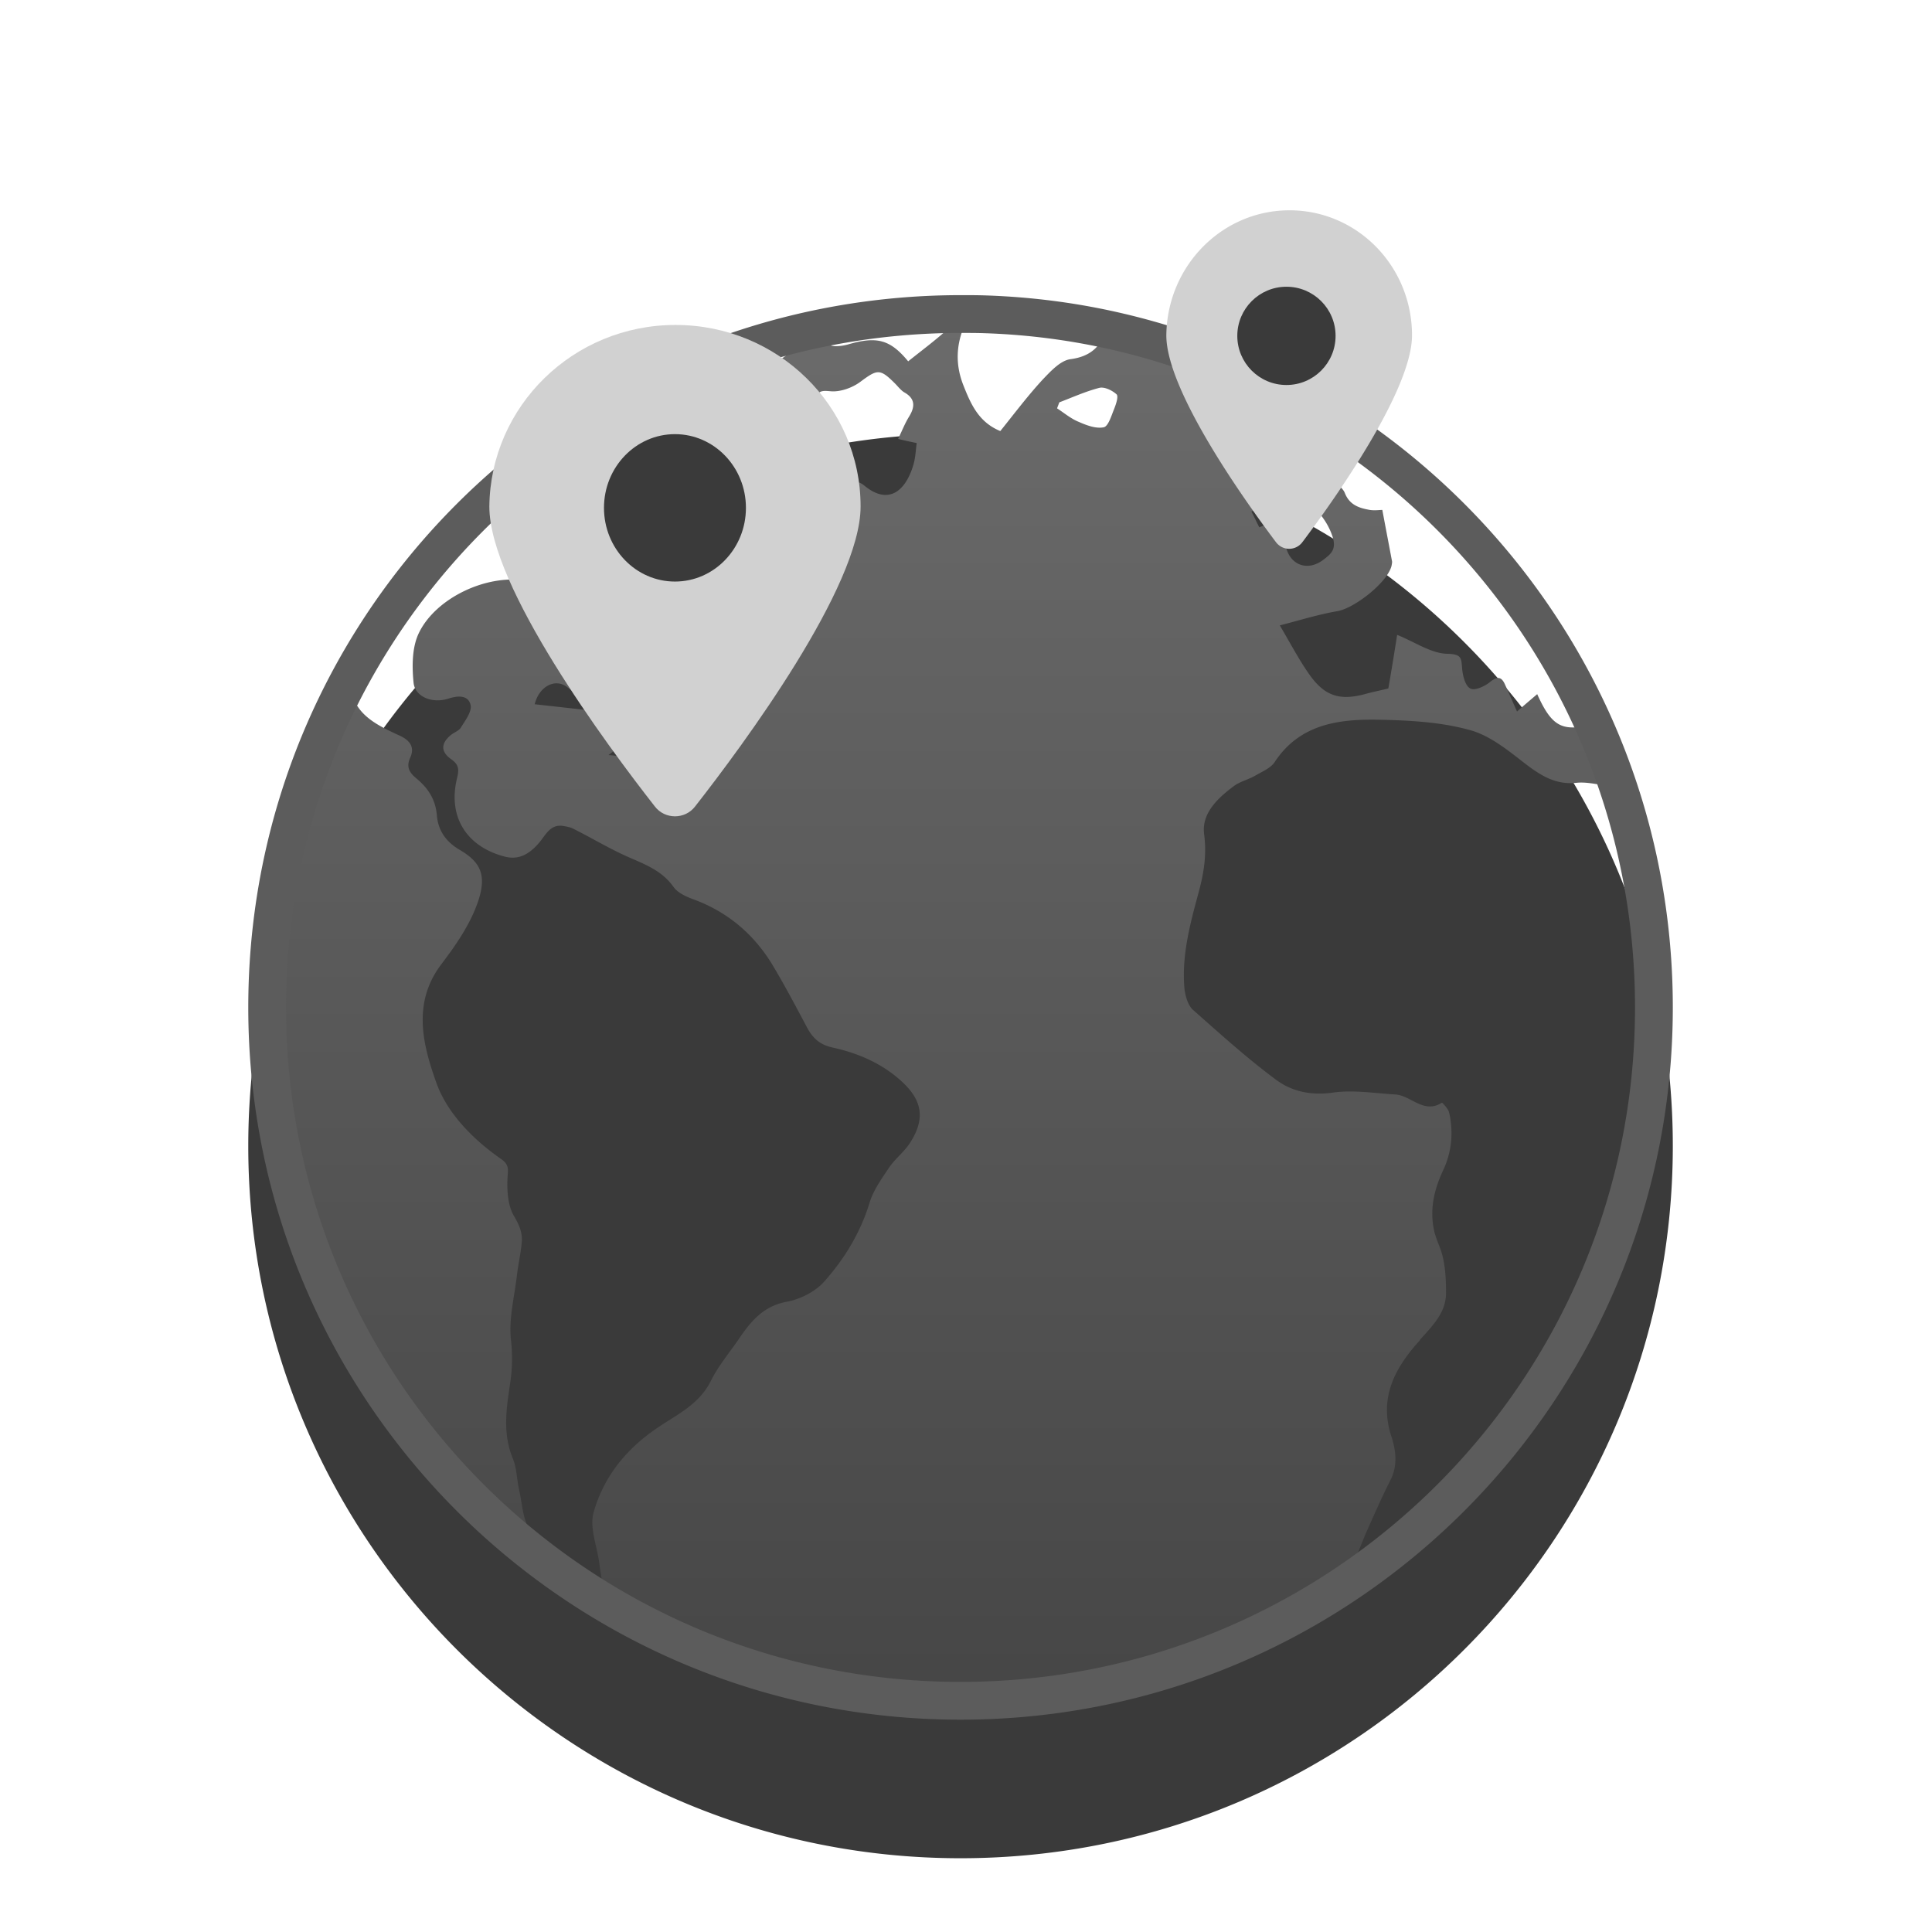 <svg xmlns="http://www.w3.org/2000/svg" width="160" height="160" fill="none" viewBox="0 0 160 160">
  <g clip-path="url(#clip0_4173_35229)">
    <g filter="url(#filter0_d_4173_35229)">
      <path fill="#3A3A3A" fill-rule="evenodd" d="M79.359 24.442H79.561c.696 0 1.425 0 2.159.027 3.889.134 7.673.644 11.326 1.503C119.13 32.091 138.535 55.49 138.535 83.429c0 32.58-26.408 58.987-58.987 58.987-32.58 0-58.987-26.407-58.987-58.987 0-18.318 8.338-34.682 21.446-45.495a1.675 1.675 0 0 1 .179-.135c10.108-8.309 23.07-13.303 37.173-13.356Zm-36.996 13.255c.003-.002.004-.002.002-.001l-.002.001Z" clip-rule="evenodd"/>
    </g>
    <path fill="url(#paint0_linear_4173_35229)" d="M131.015 60.178c-1.855.287-2.638-.314-3.71-2.691-.522.444-1.018.862-1.672 1.437-.365-.81-.653-1.489-.966-2.168-.288-.679-.601-.81-1.254-.287-.444.366-1.28.758-1.646.549-.418-.209-.627-1.045-.679-1.646-.079-.836 0-1.202-1.228-1.228-1.332-.026-2.665-.967-4.154-1.567-.235 1.489-.47 2.952-.731 4.441-.654.157-1.307.287-1.96.47-2.064.549-3.318.157-4.572-1.62-.836-1.176-1.515-2.482-2.455-4.075 1.724-.444 3.213-.914 4.754-1.176 1.411-.235 4.128-2.351 4.494-3.736.026-.131.052-.261.052-.366-.261-1.385-.522-2.743-.81-4.285-.235 0-.731.078-1.175-.026-.836-.157-1.568-.444-1.934-1.385-.156-.392-.679-.81-1.097-.914-2.116-.496-2.586-.914-2.769-2.978-.052-.784-.026-1.567 0-2.351 0-.235.026-.444.026-.784-4.885-2.874-10.241-5.042-15.936-6.374-.496 1.358-1.359 2.116-2.926 2.325-.836.104-1.646.993-2.299 1.672-1.254 1.358-2.351 2.821-3.527 4.284-1.776-.732-2.43-2.195-3.057-3.788-.784-1.986-.549-3.84.418-5.643.078-.131.209-.235.366-.34-.653.078-1.359.078-2.064.078h-.183c.104.078.183.157.235.261.157.235.052.862-.157 1.071-1.019.914-2.116 1.724-3.187 2.586-1.489-1.803-2.586-2.09-4.938-1.411-.522.157-1.411.261-1.672-.026-.94-.993-1.62-.366-2.351.131-.888.601-1.698 1.28-2.639 1.803-1.411.784-1.541 3.449-.888 4.467.183.287.836.522 1.176.418 1.489-.366 2.821-1.071 3.631-2.43.34-.575.653-.522 1.306-.47.784.052 1.724-.287 2.377-.758 1.437-1.071 1.646-1.149 2.9.104.235.235.47.549.758.732.941.522.914 1.202.418 2.012-.34.549-.575 1.149-.914 1.855.549.131 1.019.235 1.541.34-.078.601-.104 1.202-.261 1.75-.549 1.959-1.907 3.553-4.075 1.776-.732-.601-1.672-.418-2.116.418-.679 1.332-1.907 1.437-3.057 1.385-2.612-.131-4.99.627-7.263 1.803-.261.131-.601.366-.81.314-1.594-.522-2.56.679-3.736 1.306-1.149.627-2.325 1.228-3.527 1.75-.758.34-1.202.679-1.254 1.672-.131 1.75-.575 3.475-.914 5.33-1.437-.627-1.698-1.829-1.855-2.821-.392-2.508-1.567-2.926-3.37-3.266-3.318-.627-7.628 1.411-9.013 4.363-.549 1.176-.549 2.717-.418 4.049.104 1.176 1.541 1.776 2.9 1.332.81-.261 1.646-.287 1.829.549.104.549-.444 1.254-.81 1.855-.157.261-.549.392-.81.601-.836.679-.888 1.385 0 2.012.627.444.679.81.496 1.567-.784 3.187.758 5.669 3.945 6.505 1.228.314 2.09-.261 2.874-1.176.522-.627.914-1.541 1.986-1.359.287.052.601.104.836.235 1.515.758 2.978 1.646 4.52 2.325 1.411.627 2.795 1.123 3.762 2.482.392.549 1.176.862 1.829 1.097 2.795 1.071 4.912 2.926 6.427 5.46.993 1.672 1.907 3.396 2.821 5.12.47.862 1.045 1.385 2.064 1.62 2.168.47 4.232 1.359 5.878 2.926 1.594 1.515 1.803 3.004.627 4.885-.47.784-1.254 1.359-1.776 2.116-.627.941-1.332 1.907-1.646 2.978-.758 2.456-2.064 4.598-3.736 6.479-.732.836-1.986 1.463-3.083 1.672-1.907.34-2.952 1.568-3.919 2.979-.81 1.201-1.776 2.325-2.404 3.605-.993 1.985-2.926 2.821-4.572 3.971-2.508 1.724-4.311 4.023-5.12 6.871-.366 1.28.287 2.847.47 4.258.131.993.314 1.985.47 3.057-2.978-1.15-4.859-3.292-6.27-5.826-.549-.993-.601-2.273-.862-3.423-.183-.836-.183-1.724-.496-2.481-.862-2.064-.549-4.154-.235-6.218.183-1.202.209-2.325.078-3.579-.209-1.777.287-3.632.496-5.46.104-.889.314-1.777.392-2.665.078-.836-.235-1.489-.679-2.247-.496-.888-.549-2.116-.496-3.187.052-.679.104-1.019-.522-1.463-2.325-1.62-4.441-3.762-5.356-6.27-1.123-3.135-2.064-6.662.418-9.901 1.149-1.515 2.273-3.135 2.926-4.911.888-2.404.314-3.501-1.411-4.52-1.097-.627-1.803-1.567-1.907-2.848-.104-1.306-.705-2.247-1.672-3.057-.575-.47-.914-.941-.522-1.776.34-.784.026-1.359-.862-1.776-1.75-.81-3.631-1.646-4.049-3.762-.209-1.019-.209-2.325.287-3.187 2.351-4.206 5.33-7.994 8.726-11.39a62.78 62.78 0 0 1 3.344-3.109C28.998 50.068 21.082 65.821 21.082 83.429c0 31.715 25.707 57.422 57.422 57.422 12.54 0 24.14-4.023 33.571-10.842l.078-.679c.34-.81.653-1.62.993-2.429.653-1.437 1.28-2.9 1.985-4.285.653-1.254.471-2.534.079-3.71-.993-3.108.261-5.512 2.194-7.706.079-.079.157-.157.209-.262 1.019-1.149 2.142-2.22 2.142-3.866 0-1.306-.078-2.743-.574-3.919-.131-.313-.235-.627-.34-.94-.496-1.855-.131-3.579.679-5.304.026-.078.079-.157.105-.235.522-1.228.679-2.482.522-3.736a5.008 5.008 0 0 0-.156-.862c-.079-.287-.549-.758-.575-.758-1.515.967-2.56-.601-3.867-.679-1.724-.104-3.474-.392-5.146-.157-1.777.261-3.396-.078-4.703-1.045-2.403-1.776-4.65-3.814-6.897-5.8-.418-.366-.627-1.123-.705-1.698-.261-2.743.444-5.356 1.149-7.968.444-1.62.705-3.161.47-4.912-.209-1.724 1.149-2.978 2.482-3.971.496-.366 1.175-.522 1.724-.836.575-.34 1.306-.627 1.646-1.149 2.063-3.135 5.277-3.553 8.542-3.501 2.561.052 5.199.183 7.629.862 1.724.47 3.265 1.776 4.728 2.9 1.254.941 2.456 1.646 4.102 1.463.758-.078 1.541.104 2.299.209-.522-1.672-1.149-3.292-1.855-4.859ZM44.281 58.323c.366-1.489 1.698-2.168 2.665-1.437 1.254.941 2.612 1.332 4.154 1.385.366.026.705.261 1.071.418-.052.183-.078.34-.131.522-2.586-.314-5.147-.601-7.759-.888Zm10.972 4.676c-1.646-.157-3.187-.313-4.859-.47 1.646-1.28 3.266-2.064 5.173-.287a38.373 38.373 0 0 1-.314.758ZM92.246 33.922c-.209.522-.47 1.385-.836 1.463-.653.131-1.411-.157-2.064-.444-.653-.261-1.202-.732-1.803-1.123.052-.157.131-.34.183-.496 1.097-.418 2.195-.914 3.318-1.202.418-.104 1.071.209 1.437.549.157.209-.078.862-.235 1.254Zm12.044 9.745c-.236-.444-.418-.862-.654-1.306 1.072-.47 1.542-1.202 1.228-2.377-.026-.104.836-.601.915-.522 1.619 1.515 3.709 2.508 4.545 4.885.418 1.176-.13 1.541-.731 2.012-1.306.993-2.769.444-3.109-1.123-.157-.653-.235-1.332-.366-2.195-.679.209-1.228.392-1.828.627Z"/>
    <path fill="#5C5C5C" fill-rule="evenodd" d="M79.359 24.442H79.561c.696 0 1.425 0 2.159.027 3.889.134 7.673.644 11.326 1.503C119.13 32.091 138.535 55.49 138.535 83.429c0 32.58-26.408 58.987-58.987 58.987-32.58 0-58.987-26.407-58.987-58.987 0-18.318 8.338-34.682 21.446-45.495a1.675 1.675 0 0 1 .179-.135c10.108-8.309 23.07-13.303 37.173-13.356Zm-36.996 13.255a.04.04 0 0 1 0 0Zm37.185-10.125h-.18c-13.384.051-25.671 4.796-35.245 12.686a1.674 1.674 0 0 1-.178.135C31.559 50.635 23.69 66.107 23.69 83.429c0 30.851 25.006 55.858 55.858 55.858s55.857-25.007 55.857-55.858c0-26.453-18.372-48.616-43.074-54.41l-.001-0c-3.452-.812-7.034-1.295-10.72-1.422l-.004-0c-.672-.025-1.348-.025-2.058-.025Z" clip-rule="evenodd"/>
    <path fill="#D1D1D1" d="M106.794 17.416c5.608 0 10.143 4.63 10.143 10.356 0 4.568-6.435 13.61-9.07 17.114a1.363 1.363 0 0 1-2.207 0c-2.635-3.504-9.07-12.546-9.07-17.114.061-5.726 4.597-10.356 10.204-10.356Z"/>
    <path fill="#3A3A3A" d="M106.538 31.884c2.247 0 4.069-1.822 4.069-4.069s-1.822-4.069-4.069-4.069c-2.248 0-4.07 1.822-4.07 4.069s1.822 4.069 4.07 4.069Z"/>
    <path fill="#D1D1D1" d="M55.944 26.911c8.474 0 15.327 6.722 15.327 15.033 0 6.631-9.724 19.756-13.706 24.843-.834 1.09-2.5 1.09-3.334 0-3.982-5.087-13.706-18.212-13.706-24.843.093-8.311 6.946-15.033 15.419-15.033Z"/>
    <path fill="#3A3A3A" d="M55.897 48.162c3.246 0 5.878-2.733 5.878-6.104 0-3.371-2.632-6.104-5.878-6.104s-5.878 2.733-5.878 6.104c0 3.371 2.632 6.104 5.878 6.104Z"/>
  </g>
  <defs>
    <linearGradient id="paint0_linear_4173_35229" x1="76.94" x2="76.94" y1="23.27" y2="142.09" gradientUnits="userSpaceOnUse">
      <stop stop-color="#6C6C6C"/>
      <stop offset=".996" stop-color="#464646"/>
    </linearGradient>
    <clipPath id="clip0_4173_35229">
      <path fill="#fff" d="M0 0h160v160H0z"/>
    </clipPath>
    <filter id="filter0_d_4173_35229" width="149.974" height="149.974" x="4.561" y="19.916" color-interpolation-filters="sRGB" filterUnits="userSpaceOnUse">
      <feFlood flood-opacity="0" result="BackgroundImageFix"/>
      <feColorMatrix in="SourceAlpha" result="hardAlpha" values="0 0 0 0 0 0 0 0 0 0 0 0 0 0 0 0 0 0 127 0"/>
      <feOffset dy="11.475"/>
      <feGaussianBlur stdDeviation="8"/>
      <feColorMatrix values="0 0 0 0 0 0 0 0 0 0 0 0 0 0 0 0 0 0 0.16 0"/>
      <feBlend in2="BackgroundImageFix" result="effect1_dropShadow_4173_35229"/>
      <feBlend in="SourceGraphic" in2="effect1_dropShadow_4173_35229" result="shape"/>
    </filter>
  </defs>
</svg>